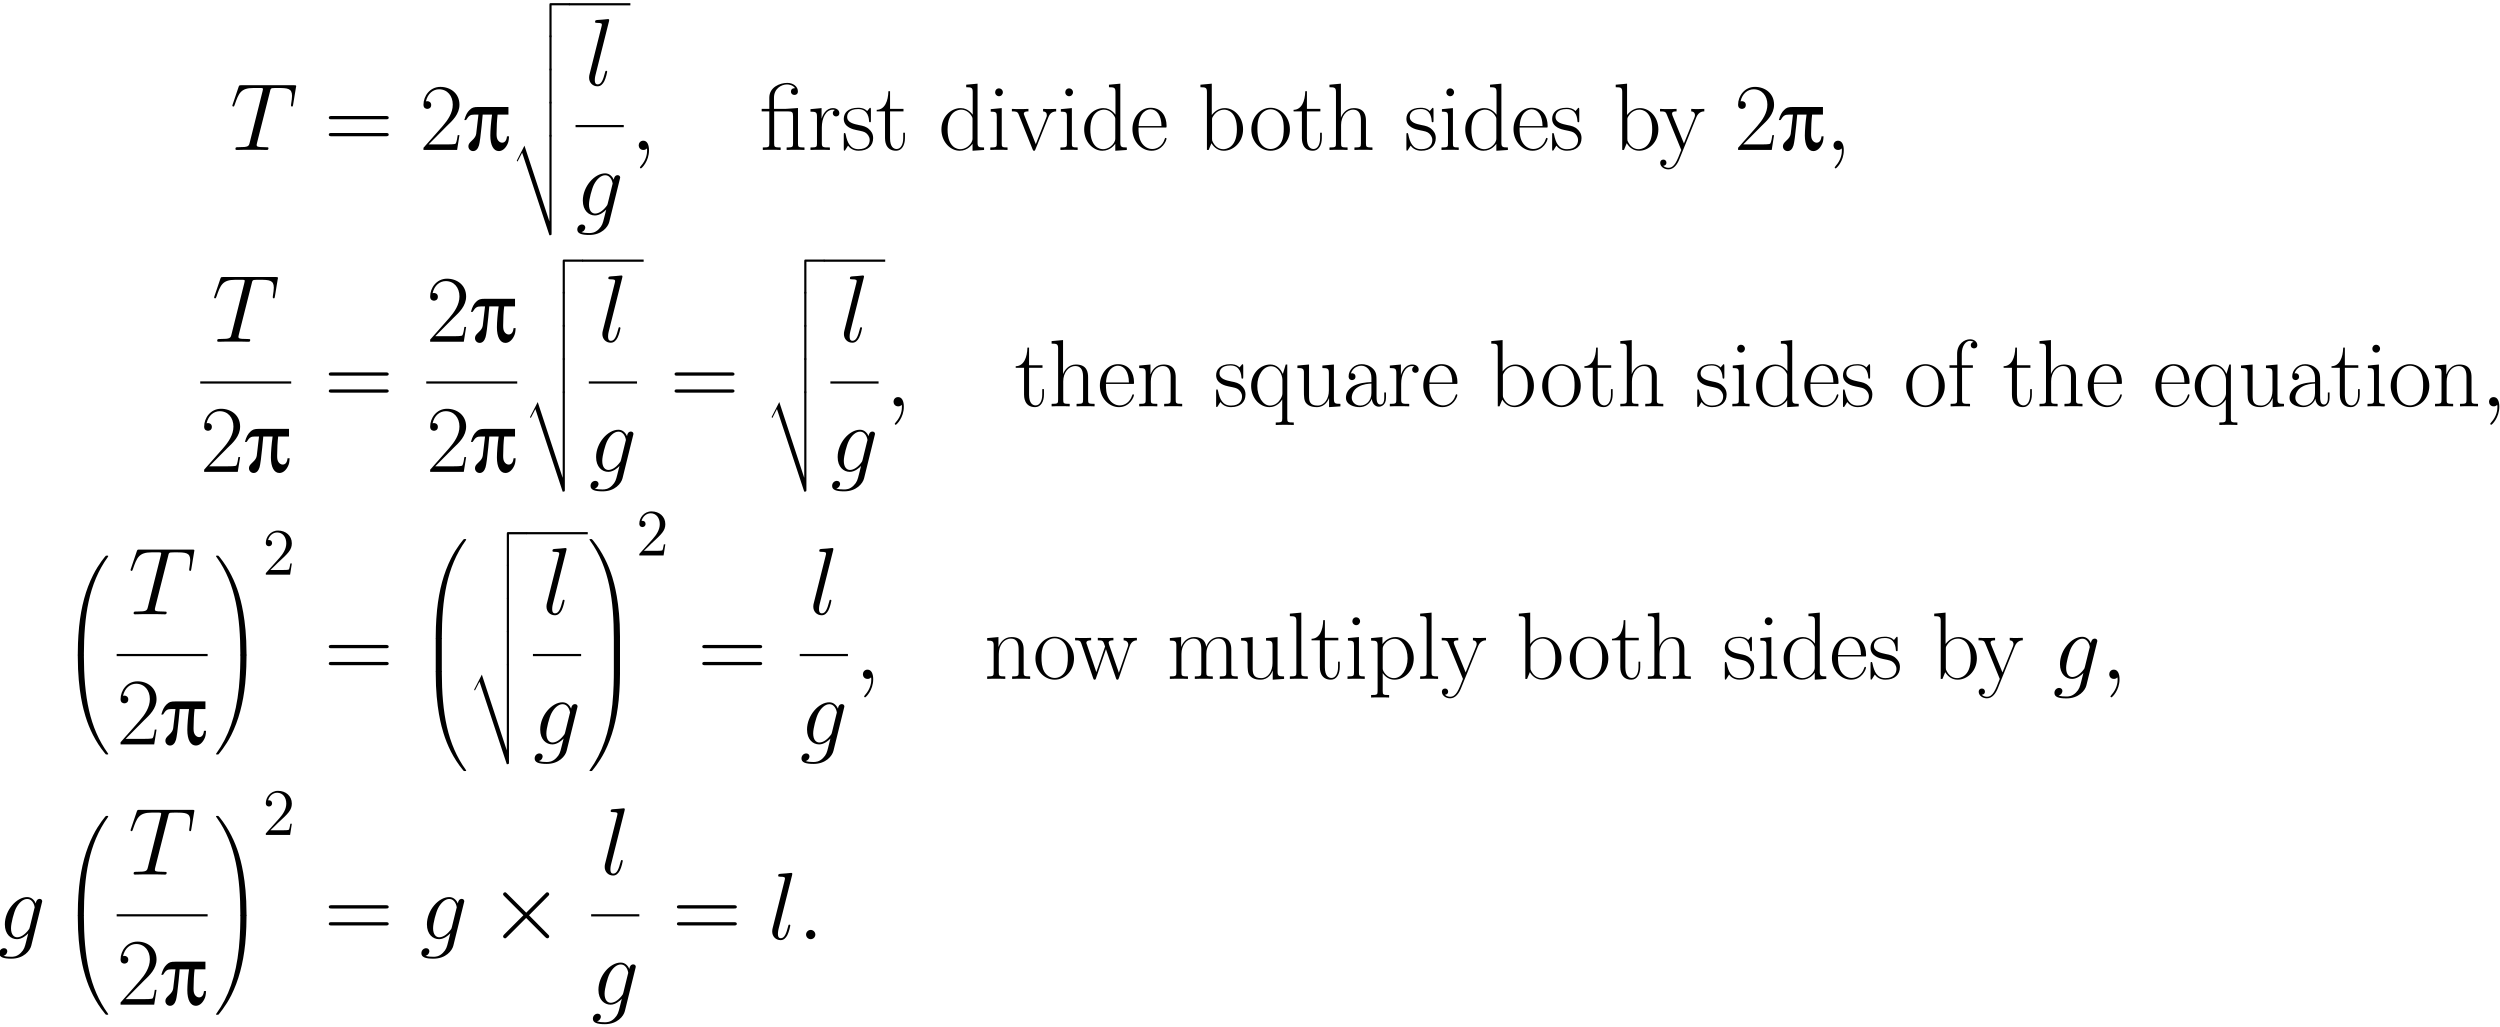 <?xml version="1.0" encoding="UTF-8"?>
<svg xmlns="http://www.w3.org/2000/svg" xmlns:xlink="http://www.w3.org/1999/xlink" width="450.738" height="185.104" viewBox="0 0 450.738 185.104">
<defs>
<g>
<g id="glyph-0-0">
<path d="M 11.375 -8.203 L 11.875 -11.25 C 11.922 -11.406 11.922 -11.438 11.922 -11.484 C 11.922 -11.672 11.812 -11.672 11.469 -11.672 L 2.047 -11.672 C 1.656 -11.672 1.641 -11.656 1.531 -11.344 L 0.484 -8.25 C 0.469 -8.219 0.406 -8 0.406 -8 C 0.406 -7.922 0.484 -7.828 0.578 -7.828 C 0.719 -7.828 0.75 -7.906 0.828 -8.125 C 1.547 -10.203 1.906 -11.172 4.203 -11.172 L 5.359 -11.172 C 5.766 -11.172 5.938 -11.172 5.938 -10.984 C 5.938 -10.938 5.938 -10.906 5.859 -10.594 L 3.547 -1.344 C 3.375 -0.672 3.344 -0.5 1.516 -0.5 C 1.078 -0.5 0.969 -0.5 0.969 -0.172 C 0.969 0 1.156 0 1.234 0 C 1.672 0 2.125 -0.031 2.547 -0.031 L 5.234 -0.031 C 5.672 -0.031 6.125 0 6.562 0 C 6.75 0 6.922 0 6.922 -0.328 C 6.922 -0.5 6.797 -0.5 6.359 -0.5 C 4.797 -0.5 4.797 -0.656 4.797 -0.906 C 4.797 -0.906 4.797 -1.047 4.875 -1.328 L 7.188 -10.5 C 7.281 -10.922 7.312 -11.078 7.578 -11.141 C 7.719 -11.172 8.281 -11.172 8.641 -11.172 C 10.359 -11.172 11.172 -11.109 11.172 -9.766 C 11.172 -9.5 11.109 -8.844 11 -8.219 L 10.984 -8 C 10.984 -7.938 11.047 -7.828 11.156 -7.828 C 11.328 -7.828 11.328 -7.922 11.375 -8.203 Z M 11.375 -8.203 "/>
</g>
<g id="glyph-0-1">
<path d="M 4.062 -2.469 C 4.062 -2.547 4 -2.625 3.891 -2.625 C 3.734 -2.625 3.719 -2.531 3.656 -2.266 C 3.344 -1.078 3.031 -0.172 2.344 -0.172 C 1.828 -0.172 1.828 -0.719 1.828 -0.969 C 1.828 -1.031 1.828 -1.391 1.953 -1.875 L 4.375 -11.516 C 4.391 -11.594 4.422 -11.688 4.422 -11.781 C 4.422 -11.953 4.219 -11.953 4.219 -11.953 L 3.266 -11.859 C 2.984 -11.844 2.719 -11.812 2.406 -11.797 C 2 -11.766 1.875 -11.75 1.875 -11.438 C 1.875 -11.266 2.047 -11.266 2.219 -11.266 C 3.094 -11.266 3.094 -11.109 3.094 -10.938 C 3.094 -10.859 3.094 -10.828 3.016 -10.516 L 0.875 -1.984 C 0.828 -1.797 0.797 -1.656 0.797 -1.375 C 0.797 -0.516 1.422 0.172 2.312 0.172 C 2.875 0.172 3.25 -0.203 3.531 -0.734 C 3.828 -1.312 4.062 -2.391 4.062 -2.469 Z M 4.062 -2.469 "/>
</g>
<g id="glyph-0-2">
<path d="M 5.812 -2.188 C 5.75 -1.906 5.719 -1.844 5.5 -1.578 C 4.781 -0.672 4.062 -0.344 3.531 -0.344 C 2.969 -0.344 2.422 -0.797 2.422 -1.984 C 2.422 -2.891 2.938 -4.828 3.328 -5.594 C 3.828 -6.562 4.594 -7.25 5.328 -7.25 C 6.453 -7.25 6.688 -5.844 6.688 -5.734 L 6.625 -5.5 Z M 6.078 1.156 L 7.984 -6.562 C 8.047 -6.766 8.047 -6.828 8.047 -6.828 C 8.047 -7.078 7.859 -7.266 7.594 -7.266 C 7.188 -7.266 6.938 -6.922 6.891 -6.453 C 6.656 -6.953 6.188 -7.594 5.328 -7.594 C 3.438 -7.594 1.312 -5.234 1.312 -2.672 C 1.312 -0.875 2.391 0 3.5 0 C 4.406 0 5.219 -0.719 5.531 -1.062 C 5.234 0.094 5.234 0.125 5.141 0.484 C 4.906 1.422 4.797 1.859 4.188 2.469 C 3.484 3.172 2.828 3.172 2.438 3.172 C 1.922 3.172 1.5 3.141 1.062 3 C 1.625 2.844 1.75 2.359 1.75 2.172 C 1.75 1.891 1.547 1.625 1.172 1.625 C 0.75 1.625 0.312 1.969 0.312 2.531 C 0.312 3.234 1.016 3.516 2.484 3.516 C 4.703 3.516 5.859 2.078 6.078 1.156 Z M 6.078 1.156 "/>
</g>
<g id="glyph-0-3">
<path d="M 3.359 0.062 C 3.359 -0.938 3.031 -1.672 2.328 -1.672 C 1.781 -1.672 1.5 -1.219 1.5 -0.844 C 1.5 -0.469 1.75 0 2.344 0 C 2.562 0 2.75 -0.062 2.906 -0.219 C 2.938 -0.266 2.984 -0.266 2.984 -0.266 C 2.984 -0.266 3.016 -0.016 3.016 0.062 C 3.016 0.641 2.906 1.75 1.906 2.875 C 1.719 3.078 1.719 3.156 1.719 3.156 C 1.719 3.234 1.812 3.328 1.891 3.328 C 2.031 3.328 3.359 2.047 3.359 0.062 Z M 3.359 0.062 "/>
</g>
<g id="glyph-0-4">
<path d="M 3.172 -0.828 C 3.172 -1.328 2.75 -1.672 2.344 -1.672 C 1.844 -1.672 1.5 -1.25 1.5 -0.844 C 1.5 -0.344 1.906 0 2.328 0 C 2.828 0 3.172 -0.406 3.172 -0.828 Z M 3.172 -0.828 "/>
</g>
<g id="glyph-1-0">
<path d="M 11.594 -5.812 C 11.594 -6.125 11.297 -6.125 11 -6.125 L 1.375 -6.125 C 1.078 -6.125 0.797 -6.125 0.797 -5.812 C 0.797 -5.531 1.047 -5.531 1.312 -5.531 L 11.078 -5.531 C 11.328 -5.531 11.594 -5.531 11.594 -5.812 Z M 11.594 -2.766 C 11.594 -3.062 11.328 -3.062 11.078 -3.062 L 1.312 -3.062 C 1.047 -3.062 0.797 -3.062 0.797 -2.766 C 0.797 -2.469 1.078 -2.469 1.375 -2.469 L 11 -2.469 C 11.297 -2.469 11.594 -2.469 11.594 -2.766 Z M 11.594 -2.766 "/>
</g>
<g id="glyph-1-1">
<path d="M 7.188 -2.672 L 6.875 -2.672 C 6.703 -1.453 6.562 -1.234 6.484 -1.141 C 6.406 -1 5.172 -1 4.922 -1 L 1.625 -1 L 4.906 -4.312 C 5.953 -5.297 7.188 -6.469 7.188 -8.172 C 7.188 -10.203 5.562 -11.375 3.75 -11.375 C 1.859 -11.375 0.703 -9.719 0.703 -8.156 C 0.703 -7.484 1.203 -7.406 1.406 -7.406 C 1.578 -7.406 2.094 -7.5 2.094 -8.109 C 2.094 -8.641 1.656 -8.797 1.406 -8.797 C 1.312 -8.797 1.203 -8.781 1.141 -8.75 C 1.469 -10.203 2.469 -10.938 3.516 -10.938 C 5.016 -10.938 5.984 -9.75 5.984 -8.172 C 5.984 -6.688 5.109 -5.391 4.125 -4.266 L 0.703 -0.391 L 0.703 0 L 6.766 0 Z M 7.188 -2.672 "/>
</g>
<g id="glyph-2-0">
<path d="M 0.469 -5.391 C 0.969 -6.203 1.234 -6.375 1.984 -6.375 L 2.703 -6.375 L 2.297 -2.922 C 2.234 -2.5 2.031 -2.156 1.5 -1.672 C 1.016 -1.234 0.891 -0.984 0.891 -0.656 C 0.891 -0.188 1.25 0.203 1.734 0.203 C 2.219 0.203 2.594 -0.156 2.797 -0.828 C 2.922 -1.219 3.141 -2.812 3.281 -4.375 L 3.469 -6.375 L 5.156 -6.375 C 4.969 -5.141 4.844 -3.469 4.844 -2.594 C 4.844 -0.859 5.422 0.203 6.375 0.203 C 6.969 0.203 7.516 -0.219 7.891 -0.953 C 8.109 -1.375 8.172 -1.672 8.219 -2.453 L 7.844 -2.453 C 7.766 -1.703 7.469 -1.312 6.953 -1.312 C 6.656 -1.312 6.328 -1.531 6.156 -1.859 C 6.016 -2.141 5.969 -2.391 5.969 -2.906 C 5.969 -4.078 6.047 -5.516 6.156 -6.375 L 8.109 -6.375 L 8.109 -7.75 L 2.688 -7.75 C 1.844 -7.75 1.547 -7.641 1.094 -7.203 C 0.672 -6.781 0.422 -6.328 0.156 -5.391 Z M 0.469 -5.391 "/>
</g>
<g id="glyph-3-0">
<path d="M 10.719 -0.203 C 10.719 -0.406 10.547 -0.406 10.375 -0.406 L 7.359 -0.406 C 7.031 -0.406 7 -0.375 7 -0.047 L 7 5.438 C 7 5.609 7 5.781 7.203 5.781 C 7.391 5.781 7.391 5.609 7.391 5.438 L 7.391 0 L 10.375 0 C 10.547 0 10.719 0 10.719 -0.203 Z M 10.719 -0.203 "/>
</g>
<g id="glyph-3-1">
<path d="M 7.391 5.828 L 7.391 0.156 C 7.391 -0.016 7.391 -0.203 7.203 -0.203 C 7 -0.203 7 -0.016 7 0.156 L 7 5.828 C 7 6 7 6.188 7.203 6.188 C 7.391 6.188 7.391 6 7.391 5.828 Z M 7.391 5.828 "/>
</g>
<g id="glyph-3-2">
<path d="M 7.391 17.578 L 7.391 0.156 C 7.391 -0.016 7.391 -0.203 7.203 -0.203 C 7 -0.203 7 -0.016 7 0.156 L 7 15.406 L 6.984 15.406 L 2.5 1.781 L 1.109 4.5 L 1.25 4.656 L 2.078 3.047 L 7 17.938 C 7.375 17.938 7.391 17.891 7.391 17.578 Z M 7.391 17.578 "/>
</g>
<g id="glyph-3-3">
<path d="M 8.391 -0.297 C 8.391 -0.391 8.328 -0.391 8.172 -0.391 C 8 -0.391 7.984 -0.391 7.969 -0.375 C 7.922 -0.344 6.656 1.109 5.656 3.125 C 4.344 5.75 3.516 8.766 3.141 12.406 C 3.109 12.703 2.906 14.781 2.906 17.141 L 2.906 17.531 C 2.906 17.641 2.969 17.641 3.188 17.641 L 3.734 17.641 C 3.953 17.641 4 17.641 4 17.5 C 4.031 10.516 4.828 4.719 8.328 -0.156 C 8.391 -0.25 8.391 -0.297 8.391 -0.297 Z M 8.391 -0.297 "/>
</g>
<g id="glyph-3-4">
<path d="M 8.391 17.438 C 8.391 17.438 8.391 17.391 8.328 17.312 C 5.016 12.703 4.016 7.156 4 -0.359 C 4 -0.5 3.953 -0.5 3.734 -0.5 L 3.188 -0.5 C 2.969 -0.5 2.906 -0.5 2.906 -0.391 L 2.906 0 C 2.906 6.094 3.984 9.656 4.297 10.672 C 4.969 12.875 6.078 15.219 7.75 17.266 C 7.891 17.453 7.938 17.5 7.969 17.516 C 8 17.531 8 17.531 8.172 17.531 C 8.328 17.531 8.391 17.531 8.391 17.438 Z M 8.391 17.438 "/>
</g>
<g id="glyph-3-5">
<path d="M 5.812 17.531 L 5.812 17.141 C 5.812 11.062 4.719 7.484 4.422 6.484 C 3.734 4.266 2.625 1.938 0.969 -0.125 C 0.812 -0.297 0.781 -0.344 0.734 -0.375 C 0.719 -0.375 0.703 -0.391 0.547 -0.391 C 0.406 -0.391 0.312 -0.391 0.312 -0.297 C 0.312 -0.297 0.312 -0.25 0.453 -0.062 C 3.922 4.781 4.688 10.75 4.703 17.5 C 4.703 17.641 4.766 17.641 4.984 17.641 L 5.531 17.641 C 5.734 17.641 5.797 17.641 5.812 17.531 Z M 5.812 17.531 "/>
</g>
<g id="glyph-3-6">
<path d="M 5.812 0 L 5.812 -0.391 C 5.797 -0.5 5.734 -0.5 5.531 -0.5 L 4.984 -0.5 C 4.766 -0.5 4.703 -0.5 4.703 -0.359 C 4.703 0.672 4.688 3.047 4.438 5.516 C 3.891 10.672 2.578 14.25 0.391 17.312 C 0.312 17.391 0.312 17.438 0.312 17.438 C 0.312 17.531 0.406 17.531 0.547 17.531 C 0.703 17.531 0.734 17.531 0.75 17.516 C 0.781 17.484 2.047 16.031 3.062 14.031 C 4.375 11.391 5.203 8.375 5.578 4.75 C 5.609 4.438 5.812 2.359 5.812 0 Z M 5.812 0 "/>
</g>
<g id="glyph-3-7">
<path d="M 4 5.812 L 4 0.172 C 4 -0.094 4 -0.094 3.734 -0.094 L 3.188 -0.094 C 2.906 -0.094 2.906 -0.094 2.906 0.172 L 2.906 5.812 C 2.906 6.078 2.906 6.078 3.188 6.078 L 3.734 6.078 C 4 6.078 4 6.078 4 5.812 Z M 4 5.812 "/>
</g>
<g id="glyph-3-8">
<path d="M 5.812 5.812 L 5.812 0.172 C 5.812 -0.094 5.797 -0.094 5.531 -0.094 L 4.984 -0.094 C 4.719 -0.094 4.703 -0.094 4.703 0.172 L 4.703 5.812 C 4.703 6.078 4.719 6.078 4.984 6.078 L 5.531 6.078 C 5.797 6.078 5.812 6.078 5.812 5.812 Z M 5.812 5.812 "/>
</g>
<g id="glyph-4-0">
<path d="M 8.047 0 L 8.047 -0.453 C 6.938 -0.453 6.875 -0.516 6.875 -1.188 L 6.875 -7.562 L 4.859 -7.422 C 4.75 -7.406 4.719 -7.406 4.516 -7.406 L 2.547 -7.406 L 2.547 -9.422 C 2.547 -11.047 3.859 -11.812 4.891 -11.812 C 5.219 -11.812 5.953 -11.719 6.344 -11.141 C 6.172 -11.141 5.609 -11.141 5.609 -10.531 C 5.609 -10.125 5.891 -9.922 6.234 -9.922 C 6.547 -9.922 6.859 -10.094 6.859 -10.562 C 6.859 -11.422 6.031 -12.094 4.953 -12.094 C 3.594 -12.094 1.703 -11.312 1.703 -9.422 L 1.703 -7.406 L 0.328 -7.406 L 0.328 -6.953 L 1.703 -6.953 L 1.703 -1.188 C 1.703 -0.531 1.641 -0.453 0.531 -0.453 L 0.531 0 C 0.953 -0.031 1.703 -0.031 2.141 -0.031 C 2.578 -0.031 3.344 -0.031 3.75 0 L 3.75 -0.453 C 2.656 -0.453 2.578 -0.516 2.578 -1.188 L 2.578 -6.953 L 5.109 -6.953 C 5.859 -6.953 5.984 -6.797 5.984 -6.047 L 5.984 -1.188 C 5.984 -0.531 5.922 -0.453 4.828 -0.453 L 4.828 0 C 5.234 -0.031 5.984 -0.031 6.422 -0.031 C 6.875 -0.031 7.625 -0.031 8.047 0 Z M 8.047 0 "/>
</g>
<g id="glyph-4-1">
<path d="M 5.734 -6.641 C 5.734 -7.203 5.188 -7.547 4.594 -7.547 C 3.281 -7.547 2.719 -6.266 2.547 -5.672 L 2.531 -5.672 L 2.531 -7.547 L 0.531 -7.359 L 0.531 -6.906 C 1.547 -6.906 1.703 -6.797 1.703 -5.969 L 1.703 -1.188 C 1.703 -0.531 1.641 -0.453 0.531 -0.453 L 0.531 0 C 0.953 -0.031 1.734 -0.031 2.188 -0.031 C 2.688 -0.031 3.562 -0.031 4.031 0 L 4.031 -0.453 C 2.797 -0.453 2.578 -0.453 2.578 -1.219 L 2.578 -4.062 C 2.578 -5.719 3.281 -7.266 4.578 -7.266 C 4.703 -7.266 4.828 -7.25 4.938 -7.203 C 4.938 -7.203 4.562 -7.078 4.562 -6.625 C 4.562 -6.219 4.891 -6.047 5.141 -6.047 C 5.359 -6.047 5.734 -6.172 5.734 -6.641 Z M 5.734 -6.641 "/>
</g>
<g id="glyph-4-2">
<path d="M 5.734 -2.141 C 5.734 -3.016 5.266 -3.484 5.047 -3.688 C 4.531 -4.219 3.922 -4.344 3.203 -4.484 C 2.25 -4.688 1.047 -4.922 1.047 -5.969 C 1.047 -6.422 1.297 -7.375 3.031 -7.375 C 4.875 -7.375 4.969 -5.641 5.016 -5.094 C 5.031 -5.016 5.109 -5 5.172 -5 C 5.328 -5 5.328 -5.047 5.328 -5.344 L 5.328 -7.266 C 5.328 -7.578 5.297 -7.594 5.203 -7.594 C 5.125 -7.594 5.109 -7.578 4.906 -7.312 C 4.859 -7.25 4.703 -7.078 4.656 -7.016 C 4.094 -7.594 3.328 -7.609 3.031 -7.609 C 1.125 -7.609 0.438 -6.609 0.438 -5.609 C 0.438 -4.062 2.188 -3.703 2.688 -3.594 C 3.766 -3.375 4.156 -3.312 4.516 -3 C 4.734 -2.797 5.109 -2.406 5.109 -1.797 C 5.109 -1.062 4.703 -0.141 3.109 -0.141 C 1.625 -0.141 1.078 -1.281 0.781 -2.797 C 0.719 -3.031 0.719 -3.047 0.578 -3.047 C 0.453 -3.047 0.438 -3.031 0.438 -2.688 L 0.438 -0.203 C 0.438 0.109 0.453 0.125 0.547 0.125 C 0.641 0.125 0.656 0.109 0.734 -0.031 L 1.203 -0.781 C 1.547 -0.312 2.156 0.141 3.109 0.141 C 4.828 0.141 5.734 -0.797 5.734 -2.141 Z M 5.734 -2.141 "/>
</g>
<g id="glyph-4-3">
<path d="M 5.281 -2.141 L 5.281 -3.109 L 4.969 -3.109 L 4.969 -2.156 C 4.969 -0.969 4.516 -0.172 3.781 -0.172 C 3.281 -0.172 2.594 -0.516 2.594 -2.078 L 2.594 -6.953 L 5.016 -6.953 L 5.016 -7.406 L 2.594 -7.406 L 2.594 -10.594 L 2.297 -10.594 C 2.25 -8.812 1.656 -7.266 0.188 -7.234 L 0.188 -6.953 L 1.688 -6.953 L 1.688 -2.125 C 1.688 -1.797 1.688 0.141 3.688 0.141 C 4.703 0.141 5.281 -0.859 5.281 -2.141 Z M 5.281 -2.141 "/>
</g>
<g id="glyph-4-4">
<path d="M 8.25 0 L 8.25 -0.453 C 7.234 -0.453 7.078 -0.547 7.078 -1.375 L 7.078 -11.953 L 5.031 -11.766 L 5.031 -11.312 C 6.047 -11.312 6.203 -11.203 6.203 -10.391 L 6.203 -6.359 C 6.125 -6.438 5.422 -7.547 4.031 -7.547 C 2.266 -7.547 0.562 -5.969 0.562 -3.703 C 0.562 -1.453 2.172 0.141 3.859 0.141 C 5.328 0.141 6.078 -1 6.172 -1.125 L 6.172 0.141 Z M 6.172 -2.062 C 6.172 -1.547 5.859 -1.078 5.453 -0.734 C 4.875 -0.219 4.281 -0.141 3.953 -0.141 C 3.469 -0.141 1.672 -0.391 1.672 -3.688 C 1.672 -7.062 3.672 -7.266 4.109 -7.266 C 4.906 -7.266 5.547 -6.812 5.938 -6.203 C 6.172 -5.844 6.172 -5.781 6.172 -5.469 Z M 6.172 -2.062 "/>
</g>
<g id="glyph-4-5">
<path d="M 3.688 0 L 3.688 -0.453 C 2.672 -0.453 2.641 -0.547 2.641 -1.172 L 2.641 -7.547 L 0.656 -7.359 L 0.656 -6.906 C 1.625 -6.906 1.75 -6.797 1.75 -5.969 L 1.75 -1.188 C 1.75 -0.531 1.688 -0.453 0.578 -0.453 L 0.578 0 C 1 -0.031 1.734 -0.031 2.172 -0.031 C 2.578 -0.031 3.281 -0.031 3.688 0 Z M 2.844 -10.406 C 2.844 -10.812 2.516 -11.109 2.156 -11.109 C 1.734 -11.109 1.453 -10.781 1.453 -10.406 C 1.453 -9.984 1.781 -9.688 2.141 -9.688 C 2.547 -9.688 2.844 -10.016 2.844 -10.406 Z M 2.844 -10.406 "/>
</g>
<g id="glyph-4-6">
<path d="M 8.156 -6.953 L 8.156 -7.406 L 7.078 -7.375 C 6.719 -7.375 6.141 -7.375 5.797 -7.406 L 5.797 -6.953 C 6.234 -6.922 6.469 -6.719 6.469 -6.266 C 6.469 -6.109 6.469 -6.078 6.375 -5.844 L 4.484 -1.047 L 2.422 -6.219 C 2.328 -6.438 2.328 -6.469 2.328 -6.547 C 2.328 -6.953 2.891 -6.953 3.156 -6.953 L 3.156 -7.406 C 2.734 -7.375 1.984 -7.375 1.547 -7.375 C 1.078 -7.375 0.547 -7.375 0.172 -7.406 L 0.172 -6.953 C 0.828 -6.953 1.188 -6.953 1.391 -6.422 L 3.891 -0.156 C 4 0.109 4.016 0.141 4.172 0.141 C 4.328 0.141 4.344 0.109 4.438 -0.156 L 6.734 -5.859 C 6.891 -6.234 7.156 -6.922 8.156 -6.953 Z M 8.156 -6.953 "/>
</g>
<g id="glyph-4-7">
<path d="M 6.625 -4.328 C 6.625 -6.078 5.703 -7.609 3.734 -7.609 C 1.906 -7.609 0.469 -5.875 0.469 -3.75 C 0.469 -1.516 2.094 0.141 3.922 0.141 C 5.859 0.141 6.609 -1.688 6.609 -2.047 C 6.609 -2.172 6.469 -2.172 6.469 -2.172 C 6.359 -2.172 6.344 -2.141 6.266 -1.922 C 5.891 -0.75 4.938 -0.172 4.047 -0.172 C 3.312 -0.172 2.562 -0.578 2.094 -1.344 C 1.562 -2.219 1.562 -3.234 1.562 -4.047 L 6.562 -4.047 C 6.625 -4.109 6.625 -4.156 6.625 -4.328 Z M 5.703 -4.312 L 1.578 -4.312 C 1.703 -6.781 3.031 -7.328 3.719 -7.328 C 4.891 -7.328 5.688 -6.234 5.703 -4.312 Z M 5.703 -4.312 "/>
</g>
<g id="glyph-4-8">
<path d="M 8.219 -3.719 C 8.219 -5.922 6.656 -7.547 4.922 -7.547 C 3.859 -7.547 3.094 -6.969 2.578 -6.297 L 2.578 -11.953 L 0.531 -11.766 L 0.531 -11.312 C 1.547 -11.312 1.703 -11.203 1.703 -10.391 L 1.703 0 L 2.016 0 L 2.516 -1.219 C 3.016 -0.406 3.75 0.141 4.75 0.141 C 6.469 0.141 8.219 -1.375 8.219 -3.719 Z M 7.109 -3.734 C 7.109 -0.328 5.078 -0.141 4.672 -0.141 C 4.125 -0.141 3.359 -0.344 2.812 -1.344 C 2.625 -1.672 2.625 -1.703 2.625 -2.016 L 2.625 -5.422 C 2.625 -5.734 2.625 -5.781 2.859 -6.141 C 3.531 -7.188 4.5 -7.266 4.828 -7.266 C 5.344 -7.266 7.109 -6.984 7.109 -3.734 Z M 7.109 -3.734 "/>
</g>
<g id="glyph-4-9">
<path d="M 7.422 -3.688 C 7.422 -5.891 5.812 -7.609 3.938 -7.609 C 2.062 -7.609 0.469 -5.891 0.469 -3.688 C 0.469 -1.516 2.062 0.141 3.938 0.141 C 5.812 0.141 7.422 -1.516 7.422 -3.688 Z M 6.312 -3.828 C 6.312 -3.156 6.281 -2.125 5.812 -1.297 C 5.344 -0.5 4.594 -0.172 3.938 -0.172 C 3.141 -0.172 2.438 -0.656 2.047 -1.328 C 1.625 -2.094 1.562 -3.062 1.562 -3.828 C 1.562 -4.547 1.594 -5.438 2.047 -6.219 C 2.391 -6.781 3.062 -7.328 3.938 -7.328 C 4.719 -7.328 5.375 -6.906 5.781 -6.297 C 6.312 -5.5 6.312 -4.359 6.312 -3.828 Z M 6.312 -3.828 "/>
</g>
<g id="glyph-4-10">
<path d="M 8.312 0 L 8.312 -0.453 C 7.219 -0.453 7.141 -0.516 7.141 -1.188 L 7.141 -5.234 C 7.141 -6.109 6.969 -7.547 4.938 -7.547 C 3.531 -7.547 2.844 -6.406 2.641 -5.844 L 2.625 -5.844 L 2.625 -11.953 L 0.562 -11.766 L 0.562 -11.312 C 1.578 -11.312 1.734 -11.203 1.734 -10.391 L 1.734 -1.188 C 1.734 -0.531 1.672 -0.453 0.562 -0.453 L 0.562 0 C 0.984 -0.031 1.734 -0.031 2.188 -0.031 C 2.641 -0.031 3.406 -0.031 3.828 0 L 3.828 -0.453 C 2.719 -0.453 2.656 -0.516 2.656 -1.188 L 2.656 -4.5 C 2.656 -6.078 3.609 -7.266 4.828 -7.266 C 6.094 -7.266 6.234 -6.125 6.234 -5.297 L 6.234 -1.188 C 6.234 -0.531 6.172 -0.453 5.062 -0.453 L 5.062 0 C 5.469 -0.031 6.234 -0.031 6.688 -0.031 C 7.125 -0.031 7.906 -0.031 8.312 0 Z M 8.312 0 "/>
</g>
<g id="glyph-4-11">
<path d="M 8.156 -6.953 L 8.156 -7.406 L 7.078 -7.375 C 6.719 -7.375 6.141 -7.375 5.797 -7.406 L 5.797 -6.953 C 6.453 -6.906 6.469 -6.422 6.469 -6.281 C 6.469 -6.109 6.438 -6.031 6.359 -5.812 L 4.484 -1.172 L 2.422 -6.203 C 2.344 -6.406 2.344 -6.547 2.344 -6.547 C 2.344 -6.922 2.734 -6.953 3.156 -6.953 L 3.156 -7.406 C 2.734 -7.375 2 -7.375 1.562 -7.375 C 1.109 -7.375 0.547 -7.375 0.172 -7.406 L 0.172 -6.953 C 1.109 -6.953 1.203 -6.875 1.422 -6.312 L 4 0 C 3.219 2.031 2.766 3.219 1.688 3.219 C 1.5 3.219 1.062 3.172 0.75 2.859 C 1.156 2.828 1.328 2.578 1.328 2.297 C 1.328 2 1.125 1.734 0.781 1.734 C 0.391 1.734 0.203 2 0.203 2.312 C 0.203 3 0.906 3.5 1.688 3.5 C 2.688 3.5 3.312 2.531 3.656 1.672 L 6.719 -5.891 C 7.141 -6.938 7.922 -6.953 8.156 -6.953 Z M 8.156 -6.953 "/>
</g>
<g id="glyph-4-12">
<path d="M 8.312 0 L 8.312 -0.453 C 7.219 -0.453 7.141 -0.516 7.141 -1.188 L 7.141 -5.234 C 7.141 -6.109 6.969 -7.547 4.938 -7.547 C 3.578 -7.547 2.875 -6.484 2.625 -5.797 L 2.594 -5.797 L 2.594 -7.547 L 0.562 -7.359 L 0.562 -6.906 C 1.578 -6.906 1.734 -6.797 1.734 -5.969 L 1.734 -1.188 C 1.734 -0.531 1.672 -0.453 0.562 -0.453 L 0.562 0 C 0.984 -0.031 1.734 -0.031 2.188 -0.031 C 2.641 -0.031 3.406 -0.031 3.828 0 L 3.828 -0.453 C 2.719 -0.453 2.656 -0.516 2.656 -1.188 L 2.656 -4.5 C 2.656 -6.078 3.609 -7.266 4.828 -7.266 C 6.094 -7.266 6.234 -6.125 6.234 -5.297 L 6.234 -1.188 C 6.234 -0.531 6.172 -0.453 5.062 -0.453 L 5.062 0 C 5.469 -0.031 6.234 -0.031 6.688 -0.031 C 7.125 -0.031 7.906 -0.031 8.312 0 Z M 8.312 0 "/>
</g>
<g id="glyph-4-13">
<path d="M 8.25 3.359 L 8.25 2.906 C 7.141 2.906 7.078 2.844 7.078 2.172 L 7.078 -7.547 L 6.797 -7.547 L 6.281 -5.844 C 5.891 -6.75 5.172 -7.547 4.016 -7.547 C 2.25 -7.547 0.562 -5.969 0.562 -3.703 C 0.562 -1.453 2.156 0.141 3.875 0.141 C 5.203 0.141 5.938 -0.875 6.172 -1.25 L 6.172 2.172 C 6.172 2.828 6.094 2.906 5 2.906 L 5 3.359 C 5.406 3.328 6.172 3.328 6.609 3.328 C 7.062 3.328 7.828 3.328 8.25 3.359 Z M 6.203 -2.359 C 6.203 -1.625 5.578 -0.938 5.531 -0.875 C 5 -0.281 4.375 -0.141 3.953 -0.141 C 2.672 -0.141 1.672 -1.781 1.672 -3.688 C 1.672 -5.703 2.812 -7.234 4.125 -7.234 C 5.516 -7.234 6.203 -5.672 6.203 -4.766 Z M 6.203 -2.359 "/>
</g>
<g id="glyph-4-14">
<path d="M 8.312 0 L 8.312 -0.453 C 7.297 -0.453 7.141 -0.547 7.141 -1.375 L 7.141 -7.547 L 5.062 -7.359 L 5.062 -6.906 C 6.078 -6.906 6.234 -6.797 6.234 -5.969 L 6.234 -2.844 C 6.234 -1.391 5.453 -0.141 4.188 -0.141 C 2.766 -0.141 2.656 -0.984 2.656 -1.875 L 2.656 -7.547 L 0.562 -7.359 L 0.562 -6.906 C 1.25 -6.906 1.719 -6.906 1.734 -6.219 L 1.734 -2.906 C 1.734 -1.75 1.734 -1.016 2.188 -0.531 C 2.406 -0.312 2.844 0.141 4.078 0.141 C 5.547 0.141 6.109 -1.109 6.25 -1.469 L 6.266 -1.469 L 6.266 0.141 Z M 8.312 0 "/>
</g>
<g id="glyph-4-15">
<path d="M 7.734 -1.531 L 7.734 -2.5 L 7.422 -2.5 L 7.422 -1.516 C 7.422 -0.469 6.953 -0.328 6.734 -0.328 C 6.031 -0.328 6.031 -1.219 6.031 -1.984 L 6.031 -4.453 C 6.031 -5.594 6.031 -6.203 5.297 -6.875 C 4.672 -7.438 3.922 -7.609 3.344 -7.609 C 1.984 -7.609 1 -6.547 1 -5.406 C 1 -4.766 1.516 -4.734 1.625 -4.734 C 1.844 -4.734 2.234 -4.875 2.234 -5.359 C 2.234 -5.781 1.906 -5.969 1.625 -5.969 C 1.547 -5.969 1.469 -5.953 1.406 -5.938 C 1.781 -7.031 2.703 -7.328 3.312 -7.328 C 4.172 -7.328 5.109 -6.578 5.109 -5.125 L 5.109 -4.375 C 4.094 -4.344 2.875 -4.203 1.906 -3.688 C 0.828 -3.078 0.516 -2.219 0.516 -1.562 C 0.516 -0.234 2.062 0.141 2.984 0.141 C 3.922 0.141 4.797 -0.391 5.188 -1.375 C 5.219 -0.625 5.703 0.062 6.453 0.062 C 6.812 0.062 7.734 -0.172 7.734 -1.531 Z M 5.109 -2.391 C 5.109 -0.891 4.047 -0.141 3.094 -0.141 C 2.234 -0.141 1.562 -0.781 1.562 -1.562 C 1.562 -2.078 1.797 -3 2.797 -3.547 C 3.609 -4.016 4.562 -4.078 5.109 -4.109 Z M 5.109 -2.391 "/>
</g>
<g id="glyph-4-16">
<path d="M 5.391 -11.031 C 5.391 -11.688 4.766 -12.094 4.078 -12.094 C 3.094 -12.094 1.75 -11.281 1.75 -9.453 L 1.75 -7.406 L 0.375 -7.406 L 0.375 -6.953 L 1.75 -6.953 L 1.75 -1.188 C 1.75 -0.531 1.688 -0.453 0.578 -0.453 L 0.578 0 C 1 -0.031 1.797 -0.031 2.234 -0.031 C 2.734 -0.031 3.609 -0.031 4.078 0 L 4.078 -0.453 C 2.844 -0.453 2.641 -0.453 2.641 -1.219 L 2.641 -6.953 L 4.594 -6.953 L 4.594 -7.406 L 2.594 -7.406 L 2.594 -9.484 C 2.594 -10.922 3.328 -11.812 4.062 -11.812 C 4.281 -11.812 4.547 -11.75 4.719 -11.625 C 4.578 -11.594 4.219 -11.469 4.219 -11.031 C 4.219 -10.594 4.562 -10.453 4.797 -10.453 C 5.047 -10.453 5.391 -10.594 5.391 -11.031 Z M 5.391 -11.031 "/>
</g>
<g id="glyph-4-17">
<path d="M 11.312 -6.953 L 11.312 -7.406 C 10.969 -7.391 10.625 -7.375 10.281 -7.375 C 9.953 -7.375 9.219 -7.375 8.922 -7.406 L 8.922 -6.953 C 9.453 -6.922 9.75 -6.609 9.75 -6.188 C 9.75 -6.062 9.719 -5.906 9.672 -5.781 L 8.062 -1.109 L 6.297 -6.188 C 6.266 -6.297 6.219 -6.438 6.219 -6.516 C 6.219 -6.953 6.797 -6.953 7.078 -6.953 L 7.078 -7.406 C 6.688 -7.375 5.953 -7.375 5.547 -7.375 C 5.109 -7.375 4.672 -7.375 4.266 -7.406 L 4.266 -6.953 C 5.219 -6.953 5.219 -6.922 5.578 -5.844 L 4 -1.219 L 2.297 -6.203 C 2.203 -6.422 2.203 -6.453 2.203 -6.516 C 2.203 -6.953 2.797 -6.953 3.062 -6.953 L 3.062 -7.406 C 2.656 -7.375 1.922 -7.375 1.5 -7.375 C 1.125 -7.375 0.531 -7.375 0.172 -7.406 L 0.172 -6.953 C 0.938 -6.953 1.125 -6.906 1.312 -6.344 L 3.422 -0.141 C 3.5 0.094 3.547 0.141 3.688 0.141 C 3.812 0.141 3.875 0.109 3.953 -0.156 L 5.734 -5.359 L 7.531 -0.156 C 7.609 0.109 7.672 0.141 7.797 0.141 C 7.938 0.141 7.984 0.094 8.062 -0.141 L 10.016 -5.891 C 10.359 -6.906 11.047 -6.938 11.312 -6.953 Z M 11.312 -6.953 "/>
</g>
<g id="glyph-4-18">
<path d="M 12.812 0 L 12.812 -0.453 C 11.703 -0.453 11.641 -0.516 11.641 -1.188 L 11.641 -5.234 C 11.641 -6.094 11.484 -7.547 9.438 -7.547 C 8.266 -7.547 7.453 -6.75 7.141 -5.812 L 7.125 -5.812 C 6.922 -7.234 5.906 -7.547 4.938 -7.547 C 3.578 -7.547 2.875 -6.484 2.625 -5.797 L 2.594 -5.797 L 2.594 -7.547 L 0.562 -7.359 L 0.562 -6.906 C 1.578 -6.906 1.734 -6.797 1.734 -5.969 L 1.734 -1.188 C 1.734 -0.531 1.672 -0.453 0.562 -0.453 L 0.562 0 C 0.984 -0.031 1.734 -0.031 2.188 -0.031 C 2.641 -0.031 3.406 -0.031 3.828 0 L 3.828 -0.453 C 2.719 -0.453 2.656 -0.516 2.656 -1.188 L 2.656 -4.5 C 2.656 -6.078 3.609 -7.266 4.828 -7.266 C 6.094 -7.266 6.234 -6.125 6.234 -5.297 L 6.234 -1.188 C 6.234 -0.531 6.172 -0.453 5.062 -0.453 L 5.062 0 C 5.469 -0.031 6.234 -0.031 6.688 -0.031 C 7.125 -0.031 7.906 -0.031 8.312 0 L 8.312 -0.453 C 7.219 -0.453 7.141 -0.516 7.141 -1.188 L 7.141 -4.5 C 7.141 -6.078 8.109 -7.266 9.312 -7.266 C 10.594 -7.266 10.734 -6.125 10.734 -5.297 L 10.734 -1.188 C 10.734 -0.531 10.656 -0.453 9.562 -0.453 L 9.562 0 C 9.969 -0.031 10.734 -0.031 11.172 -0.031 C 11.625 -0.031 12.391 -0.031 12.812 0 Z M 12.812 0 "/>
</g>
<g id="glyph-4-19">
<path d="M 3.812 0 L 3.812 -0.453 C 2.703 -0.453 2.641 -0.516 2.641 -1.188 L 2.641 -11.953 L 0.578 -11.766 L 0.578 -11.312 C 1.594 -11.312 1.75 -11.203 1.75 -10.391 L 1.75 -1.188 C 1.75 -0.531 1.688 -0.453 0.578 -0.453 L 0.578 0 C 1 -0.031 1.75 -0.031 2.188 -0.031 C 2.641 -0.031 3.391 -0.031 3.812 0 Z M 3.812 0 "/>
</g>
<g id="glyph-4-20">
<path d="M 8.219 -3.719 C 8.219 -5.891 6.719 -7.547 4.938 -7.547 C 3.906 -7.547 3.062 -6.969 2.578 -6.281 L 2.578 -7.547 L 0.531 -7.359 L 0.531 -6.906 C 1.547 -6.906 1.703 -6.797 1.703 -5.969 L 1.703 2.172 C 1.703 2.828 1.641 2.906 0.531 2.906 L 0.531 3.359 C 0.953 3.328 1.703 3.328 2.156 3.328 C 2.594 3.328 3.375 3.328 3.781 3.359 L 3.781 2.906 C 2.688 2.906 2.625 2.844 2.625 2.172 L 2.625 -1.047 C 3.109 -0.328 3.844 0.141 4.75 0.141 C 6.469 0.141 8.219 -1.375 8.219 -3.719 Z M 7.109 -3.703 C 7.109 -1.734 6.016 -0.141 4.656 -0.141 C 4.031 -0.141 3.359 -0.438 2.844 -1.234 C 2.625 -1.625 2.625 -1.719 2.625 -2 L 2.625 -5.406 C 2.625 -5.641 2.625 -6.016 3.281 -6.641 C 3.375 -6.719 3.953 -7.234 4.828 -7.234 C 6.078 -7.234 7.109 -5.672 7.109 -3.703 Z M 7.109 -3.703 "/>
</g>
<g id="glyph-5-0">
<path d="M 5.266 -2.016 L 5 -2.016 C 4.953 -1.812 4.859 -1.141 4.75 -0.953 C 4.656 -0.844 3.984 -0.844 3.625 -0.844 L 1.406 -0.844 C 1.734 -1.125 2.469 -1.891 2.766 -2.172 C 4.594 -3.844 5.266 -4.469 5.266 -5.656 C 5.266 -7.031 4.172 -7.953 2.781 -7.953 C 1.406 -7.953 0.578 -6.766 0.578 -5.734 C 0.578 -5.125 1.109 -5.125 1.141 -5.125 C 1.406 -5.125 1.703 -5.312 1.703 -5.688 C 1.703 -6.031 1.484 -6.25 1.141 -6.25 C 1.047 -6.25 1.016 -6.25 0.984 -6.234 C 1.203 -7.047 1.859 -7.609 2.625 -7.609 C 3.641 -7.609 4.266 -6.75 4.266 -5.656 C 4.266 -4.641 3.688 -3.75 3 -2.984 L 0.578 -0.281 L 0.578 0 L 4.953 0 Z M 5.266 -2.016 "/>
</g>
<g id="glyph-6-0">
<path d="M 10.844 -0.5 C 10.844 -0.641 10.812 -0.672 10.625 -0.859 L 7.203 -4.312 L 10.625 -7.75 C 10.812 -7.938 10.844 -7.969 10.844 -8.109 C 10.844 -8.297 10.688 -8.453 10.5 -8.453 C 10.359 -8.453 10.297 -8.391 10.141 -8.234 L 6.703 -4.781 L 3.234 -8.234 C 3.047 -8.422 3.016 -8.453 2.875 -8.453 C 2.703 -8.453 2.531 -8.297 2.531 -8.109 C 2.531 -7.969 2.594 -7.906 2.75 -7.75 L 6.188 -4.312 L 2.75 -0.875 C 2.578 -0.703 2.531 -0.609 2.531 -0.5 C 2.531 -0.312 2.703 -0.156 2.875 -0.156 C 3.016 -0.156 3.047 -0.188 3.234 -0.375 L 6.688 -3.828 L 10.125 -0.375 C 10.297 -0.203 10.406 -0.156 10.5 -0.156 C 10.703 -0.156 10.844 -0.312 10.844 -0.5 Z M 10.844 -0.5 "/>
</g>
</g>
<clipPath id="clip-0">
<path clip-rule="nonzero" d="M 448 71 L 450.605 71 L 450.605 77 L 448 77 Z M 448 71 "/>
</clipPath>
<clipPath id="clip-1">
<path clip-rule="nonzero" d="M 106 173 L 115 173 L 115 184.656 L 106 184.656 Z M 106 173 "/>
</clipPath>
</defs>
<g fill="rgb(0%, 0%, 0%)" fill-opacity="1">
<use xlink:href="#glyph-0-0" x="41.479" y="27.038"/>
</g>
<g fill="rgb(0%, 0%, 0%)" fill-opacity="1">
<use xlink:href="#glyph-1-0" x="58.486" y="27.038"/>
</g>
<g fill="rgb(0%, 0%, 0%)" fill-opacity="1">
<use xlink:href="#glyph-1-1" x="75.648" y="27.038"/>
</g>
<g fill="rgb(0%, 0%, 0%)" fill-opacity="1">
<use xlink:href="#glyph-2-0" x="83.559" y="27.038"/>
</g>
<g fill="rgb(0%, 0%, 0%)" fill-opacity="1">
<use xlink:href="#glyph-3-0" x="92.058" y="0.967"/>
</g>
<g fill="rgb(0%, 0%, 0%)" fill-opacity="1">
<use xlink:href="#glyph-3-1" x="92.058" y="6.546"/>
</g>
<g fill="rgb(0%, 0%, 0%)" fill-opacity="1">
<use xlink:href="#glyph-3-1" x="92.058" y="12.524"/>
</g>
<g fill="rgb(0%, 0%, 0%)" fill-opacity="1">
<use xlink:href="#glyph-3-1" x="92.058" y="18.501"/>
</g>
<g fill="rgb(0%, 0%, 0%)" fill-opacity="1">
<use xlink:href="#glyph-3-2" x="92.058" y="24.479"/>
</g>
<path fill="none" stroke-width="0.398" stroke-linecap="butt" stroke-linejoin="miter" stroke="rgb(0%, 0%, 0%)" stroke-opacity="1" stroke-miterlimit="10" d="M 0 -0.002 L 11.078 -0.002 " transform="matrix(1, 0, 0, -1, 102.574, 0.768)"/>
<g fill="rgb(0%, 0%, 0%)" fill-opacity="1">
<use xlink:href="#glyph-0-1" x="105.414" y="15.391"/>
</g>
<path fill="none" stroke-width="0.398" stroke-linecap="butt" stroke-linejoin="miter" stroke="rgb(0%, 0%, 0%)" stroke-opacity="1" stroke-miterlimit="10" d="M -0 -0 L 8.691 -0 " transform="matrix(1, 0, 0, -1, 103.77, 22.734)"/>
<g fill="rgb(0%, 0%, 0%)" fill-opacity="1">
<use xlink:href="#glyph-0-2" x="103.77" y="38.847"/>
</g>
<g fill="rgb(0%, 0%, 0%)" fill-opacity="1">
<use xlink:href="#glyph-0-3" x="113.654" y="27.038"/>
</g>
<g fill="rgb(0%, 0%, 0%)" fill-opacity="1">
<use xlink:href="#glyph-4-0" x="136.998" y="27.038"/>
<use xlink:href="#glyph-4-1" x="145.594" y="27.038"/>
<use xlink:href="#glyph-4-2" x="151.69" y="27.038"/>
<use xlink:href="#glyph-4-3" x="157.877" y="27.038"/>
</g>
<g fill="rgb(0%, 0%, 0%)" fill-opacity="1">
<use xlink:href="#glyph-4-4" x="169.172" y="27.038"/>
<use xlink:href="#glyph-4-5" x="177.967" y="27.038"/>
<use xlink:href="#glyph-4-6" x="182.266" y="27.038"/>
<use xlink:href="#glyph-4-5" x="190.61" y="27.038"/>
<use xlink:href="#glyph-4-4" x="194.909" y="27.038"/>
<use xlink:href="#glyph-4-7" x="203.704" y="27.038"/>
</g>
<g fill="rgb(0%, 0%, 0%)" fill-opacity="1">
<use xlink:href="#glyph-4-8" x="215.9" y="27.038"/>
</g>
<g fill="rgb(0%, 0%, 0%)" fill-opacity="1">
<use xlink:href="#glyph-4-9" x="225.143" y="27.038"/>
<use xlink:href="#glyph-4-3" x="233.038" y="27.038"/>
<use xlink:href="#glyph-4-10" x="239.134" y="27.038"/>
</g>
<g fill="rgb(0%, 0%, 0%)" fill-opacity="1">
<use xlink:href="#glyph-4-2" x="253.128" y="27.038"/>
<use xlink:href="#glyph-4-5" x="259.315" y="27.038"/>
<use xlink:href="#glyph-4-4" x="263.614" y="27.038"/>
<use xlink:href="#glyph-4-7" x="272.409" y="27.038"/>
<use xlink:href="#glyph-4-2" x="279.406" y="27.038"/>
</g>
<g fill="rgb(0%, 0%, 0%)" fill-opacity="1">
<use xlink:href="#glyph-4-8" x="290.775" y="27.038"/>
</g>
<g fill="rgb(0%, 0%, 0%)" fill-opacity="1">
<use xlink:href="#glyph-4-11" x="299.122" y="27.038"/>
</g>
<g fill="rgb(0%, 0%, 0%)" fill-opacity="1">
<use xlink:href="#glyph-1-1" x="312.666" y="27.038"/>
</g>
<g fill="rgb(0%, 0%, 0%)" fill-opacity="1">
<use xlink:href="#glyph-2-0" x="320.561" y="27.038"/>
</g>
<g fill="rgb(0%, 0%, 0%)" fill-opacity="1">
<use xlink:href="#glyph-0-3" x="329.067" y="27.038"/>
</g>
<g fill="rgb(0%, 0%, 0%)" fill-opacity="1">
<use xlink:href="#glyph-0-0" x="38.193" y="61.619"/>
</g>
<path fill="none" stroke-width="0.398" stroke-linecap="butt" stroke-linejoin="miter" stroke="rgb(0%, 0%, 0%)" stroke-opacity="1" stroke-miterlimit="10" d="M -0.001 0 L 16.401 0 " transform="matrix(1, 0, 0, -1, 36.103, 68.961)"/>
<g fill="rgb(0%, 0%, 0%)" fill-opacity="1">
<use xlink:href="#glyph-1-1" x="36.103" y="85.074"/>
</g>
<g fill="rgb(0%, 0%, 0%)" fill-opacity="1">
<use xlink:href="#glyph-2-0" x="43.998" y="85.074"/>
</g>
<g fill="rgb(0%, 0%, 0%)" fill-opacity="1">
<use xlink:href="#glyph-1-0" x="58.482" y="73.265"/>
</g>
<g fill="rgb(0%, 0%, 0%)" fill-opacity="1">
<use xlink:href="#glyph-1-1" x="76.852" y="61.619"/>
</g>
<g fill="rgb(0%, 0%, 0%)" fill-opacity="1">
<use xlink:href="#glyph-2-0" x="84.747" y="61.619"/>
</g>
<path fill="none" stroke-width="0.398" stroke-linecap="butt" stroke-linejoin="miter" stroke="rgb(0%, 0%, 0%)" stroke-opacity="1" stroke-miterlimit="10" d="M -0 0 L 16.402 0 " transform="matrix(1, 0, 0, -1, 76.852, 68.961)"/>
<g fill="rgb(0%, 0%, 0%)" fill-opacity="1">
<use xlink:href="#glyph-1-1" x="76.852" y="85.074"/>
</g>
<g fill="rgb(0%, 0%, 0%)" fill-opacity="1">
<use xlink:href="#glyph-2-0" x="84.747" y="85.074"/>
</g>
<g fill="rgb(0%, 0%, 0%)" fill-opacity="1">
<use xlink:href="#glyph-3-0" x="94.449" y="47.194"/>
</g>
<g fill="rgb(0%, 0%, 0%)" fill-opacity="1">
<use xlink:href="#glyph-3-1" x="94.449" y="52.773"/>
</g>
<g fill="rgb(0%, 0%, 0%)" fill-opacity="1">
<use xlink:href="#glyph-3-1" x="94.449" y="58.751"/>
</g>
<g fill="rgb(0%, 0%, 0%)" fill-opacity="1">
<use xlink:href="#glyph-3-1" x="94.449" y="64.728"/>
</g>
<g fill="rgb(0%, 0%, 0%)" fill-opacity="1">
<use xlink:href="#glyph-3-2" x="94.449" y="70.706"/>
</g>
<path fill="none" stroke-width="0.398" stroke-linecap="butt" stroke-linejoin="miter" stroke="rgb(0%, 0%, 0%)" stroke-opacity="1" stroke-miterlimit="10" d="M -0 -0.001 L 11.082 -0.001 " transform="matrix(1, 0, 0, -1, 104.965, 46.995)"/>
<g fill="rgb(0%, 0%, 0%)" fill-opacity="1">
<use xlink:href="#glyph-0-1" x="107.805" y="61.619"/>
</g>
<path fill="none" stroke-width="0.398" stroke-linecap="butt" stroke-linejoin="miter" stroke="rgb(0%, 0%, 0%)" stroke-opacity="1" stroke-miterlimit="10" d="M -0.001 0 L 8.691 0 " transform="matrix(1, 0, 0, -1, 106.161, 68.961)"/>
<g fill="rgb(0%, 0%, 0%)" fill-opacity="1">
<use xlink:href="#glyph-0-2" x="106.161" y="85.074"/>
</g>
<g fill="rgb(0%, 0%, 0%)" fill-opacity="1">
<use xlink:href="#glyph-1-0" x="120.827" y="73.265"/>
</g>
<g fill="rgb(0%, 0%, 0%)" fill-opacity="1">
<use xlink:href="#glyph-3-0" x="138.002" y="47.194"/>
</g>
<g fill="rgb(0%, 0%, 0%)" fill-opacity="1">
<use xlink:href="#glyph-3-1" x="138.002" y="52.773"/>
</g>
<g fill="rgb(0%, 0%, 0%)" fill-opacity="1">
<use xlink:href="#glyph-3-1" x="138.002" y="58.751"/>
</g>
<g fill="rgb(0%, 0%, 0%)" fill-opacity="1">
<use xlink:href="#glyph-3-1" x="138.002" y="64.728"/>
</g>
<g fill="rgb(0%, 0%, 0%)" fill-opacity="1">
<use xlink:href="#glyph-3-2" x="138.002" y="70.706"/>
</g>
<path fill="none" stroke-width="0.398" stroke-linecap="butt" stroke-linejoin="miter" stroke="rgb(0%, 0%, 0%)" stroke-opacity="1" stroke-miterlimit="10" d="M 0.002 -0.001 L 11.08 -0.001 " transform="matrix(1, 0, 0, -1, 148.518, 46.995)"/>
<g fill="rgb(0%, 0%, 0%)" fill-opacity="1">
<use xlink:href="#glyph-0-1" x="151.358" y="61.619"/>
</g>
<path fill="none" stroke-width="0.398" stroke-linecap="butt" stroke-linejoin="miter" stroke="rgb(0%, 0%, 0%)" stroke-opacity="1" stroke-miterlimit="10" d="M 0.001 0 L 8.688 0 " transform="matrix(1, 0, 0, -1, 149.714, 68.961)"/>
<g fill="rgb(0%, 0%, 0%)" fill-opacity="1">
<use xlink:href="#glyph-0-2" x="149.714" y="85.074"/>
</g>
<g fill="rgb(0%, 0%, 0%)" fill-opacity="1">
<use xlink:href="#glyph-0-3" x="159.598" y="73.265"/>
</g>
<g fill="rgb(0%, 0%, 0%)" fill-opacity="1">
<use xlink:href="#glyph-4-3" x="182.942" y="73.265"/>
<use xlink:href="#glyph-4-10" x="189.038" y="73.265"/>
<use xlink:href="#glyph-4-7" x="197.833" y="73.265"/>
<use xlink:href="#glyph-4-12" x="204.83" y="73.265"/>
</g>
<g fill="rgb(0%, 0%, 0%)" fill-opacity="1">
<use xlink:href="#glyph-4-2" x="218.824" y="73.265"/>
<use xlink:href="#glyph-4-13" x="225.011" y="73.265"/>
<use xlink:href="#glyph-4-14" x="233.356" y="73.265"/>
<use xlink:href="#glyph-4-15" x="242.151" y="73.265"/>
<use xlink:href="#glyph-4-1" x="250.046" y="73.265"/>
<use xlink:href="#glyph-4-7" x="256.142" y="73.265"/>
</g>
<g fill="rgb(0%, 0%, 0%)" fill-opacity="1">
<use xlink:href="#glyph-4-8" x="268.337" y="73.265"/>
</g>
<g fill="rgb(0%, 0%, 0%)" fill-opacity="1">
<use xlink:href="#glyph-4-9" x="277.58" y="73.265"/>
<use xlink:href="#glyph-4-3" x="285.475" y="73.265"/>
<use xlink:href="#glyph-4-10" x="291.571" y="73.265"/>
</g>
<g fill="rgb(0%, 0%, 0%)" fill-opacity="1">
<use xlink:href="#glyph-4-2" x="305.566" y="73.265"/>
<use xlink:href="#glyph-4-5" x="311.753" y="73.265"/>
<use xlink:href="#glyph-4-4" x="316.052" y="73.265"/>
<use xlink:href="#glyph-4-7" x="324.847" y="73.265"/>
<use xlink:href="#glyph-4-2" x="331.843" y="73.265"/>
</g>
<g fill="rgb(0%, 0%, 0%)" fill-opacity="1">
<use xlink:href="#glyph-4-9" x="343.212" y="73.265"/>
<use xlink:href="#glyph-4-16" x="351.107" y="73.265"/>
</g>
<g fill="rgb(0%, 0%, 0%)" fill-opacity="1">
<use xlink:href="#glyph-4-3" x="361.054" y="73.265"/>
<use xlink:href="#glyph-4-10" x="367.15" y="73.265"/>
<use xlink:href="#glyph-4-7" x="375.946" y="73.265"/>
</g>
<g fill="rgb(0%, 0%, 0%)" fill-opacity="1">
<use xlink:href="#glyph-4-7" x="388.141" y="73.265"/>
<use xlink:href="#glyph-4-13" x="395.137" y="73.265"/>
<use xlink:href="#glyph-4-14" x="403.482" y="73.265"/>
<use xlink:href="#glyph-4-15" x="412.277" y="73.265"/>
<use xlink:href="#glyph-4-3" x="420.172" y="73.265"/>
<use xlink:href="#glyph-4-5" x="426.268" y="73.265"/>
<use xlink:href="#glyph-4-9" x="430.567" y="73.265"/>
<use xlink:href="#glyph-4-12" x="438.462" y="73.265"/>
</g>
<g clip-path="url(#clip-0)">
<g fill="rgb(0%, 0%, 0%)" fill-opacity="1">
<use xlink:href="#glyph-0-3" x="447.257" y="73.265"/>
</g>
</g>
<g fill="rgb(0%, 0%, 0%)" fill-opacity="1">
<use xlink:href="#glyph-3-3" x="11.122" y="100.566"/>
</g>
<g fill="rgb(0%, 0%, 0%)" fill-opacity="1">
<use xlink:href="#glyph-3-4" x="11.122" y="118.499"/>
</g>
<g fill="rgb(0%, 0%, 0%)" fill-opacity="1">
<use xlink:href="#glyph-0-0" x="23.125" y="110.758"/>
</g>
<path fill="none" stroke-width="0.398" stroke-linecap="butt" stroke-linejoin="miter" stroke="rgb(0%, 0%, 0%)" stroke-opacity="1" stroke-miterlimit="10" d="M 0.001 -0.001 L 16.4 -0.001 " transform="matrix(1, 0, 0, -1, 21.034, 118.101)"/>
<g fill="rgb(0%, 0%, 0%)" fill-opacity="1">
<use xlink:href="#glyph-1-1" x="21.034" y="134.213"/>
</g>
<g fill="rgb(0%, 0%, 0%)" fill-opacity="1">
<use xlink:href="#glyph-2-0" x="28.929" y="134.213"/>
</g>
<g fill="rgb(0%, 0%, 0%)" fill-opacity="1">
<use xlink:href="#glyph-3-5" x="38.631" y="100.566"/>
</g>
<g fill="rgb(0%, 0%, 0%)" fill-opacity="1">
<use xlink:href="#glyph-3-6" x="38.631" y="118.499"/>
</g>
<g fill="rgb(0%, 0%, 0%)" fill-opacity="1">
<use xlink:href="#glyph-5-0" x="47.349" y="103.61"/>
</g>
<g fill="rgb(0%, 0%, 0%)" fill-opacity="1">
<use xlink:href="#glyph-1-0" x="58.482" y="122.404"/>
</g>
<g fill="rgb(0%, 0%, 0%)" fill-opacity="1">
<use xlink:href="#glyph-3-3" x="75.656" y="97.577"/>
</g>
<g fill="rgb(0%, 0%, 0%)" fill-opacity="1">
<use xlink:href="#glyph-3-7" x="75.656" y="115.112"/>
</g>
<g fill="rgb(0%, 0%, 0%)" fill-opacity="1">
<use xlink:href="#glyph-3-4" x="75.656" y="121.488"/>
</g>
<g fill="rgb(0%, 0%, 0%)" fill-opacity="1">
<use xlink:href="#glyph-3-0" x="84.374" y="96.334"/>
</g>
<g fill="rgb(0%, 0%, 0%)" fill-opacity="1">
<use xlink:href="#glyph-3-1" x="84.374" y="101.913"/>
</g>
<g fill="rgb(0%, 0%, 0%)" fill-opacity="1">
<use xlink:href="#glyph-3-1" x="84.374" y="107.89"/>
</g>
<g fill="rgb(0%, 0%, 0%)" fill-opacity="1">
<use xlink:href="#glyph-3-1" x="84.374" y="113.868"/>
</g>
<g fill="rgb(0%, 0%, 0%)" fill-opacity="1">
<use xlink:href="#glyph-3-2" x="84.374" y="119.846"/>
</g>
<path fill="none" stroke-width="0.398" stroke-linecap="butt" stroke-linejoin="miter" stroke="rgb(0%, 0%, 0%)" stroke-opacity="1" stroke-miterlimit="10" d="M 0.001 0.001 L 11.079 0.001 " transform="matrix(1, 0, 0, -1, 94.89, 96.134)"/>
<g fill="rgb(0%, 0%, 0%)" fill-opacity="1">
<use xlink:href="#glyph-0-1" x="97.73" y="110.758"/>
</g>
<path fill="none" stroke-width="0.398" stroke-linecap="butt" stroke-linejoin="miter" stroke="rgb(0%, 0%, 0%)" stroke-opacity="1" stroke-miterlimit="10" d="M 0.001 -0.001 L 8.688 -0.001 " transform="matrix(1, 0, 0, -1, 96.085, 118.101)"/>
<g fill="rgb(0%, 0%, 0%)" fill-opacity="1">
<use xlink:href="#glyph-0-2" x="96.085" y="134.213"/>
</g>
<g fill="rgb(0%, 0%, 0%)" fill-opacity="1">
<use xlink:href="#glyph-3-5" x="105.97" y="97.577"/>
</g>
<g fill="rgb(0%, 0%, 0%)" fill-opacity="1">
<use xlink:href="#glyph-3-8" x="105.97" y="115.112"/>
</g>
<g fill="rgb(0%, 0%, 0%)" fill-opacity="1">
<use xlink:href="#glyph-3-6" x="105.97" y="121.488"/>
</g>
<g fill="rgb(0%, 0%, 0%)" fill-opacity="1">
<use xlink:href="#glyph-5-0" x="114.688" y="100.153"/>
</g>
<g fill="rgb(0%, 0%, 0%)" fill-opacity="1">
<use xlink:href="#glyph-1-0" x="125.821" y="122.404"/>
</g>
<g fill="rgb(0%, 0%, 0%)" fill-opacity="1">
<use xlink:href="#glyph-0-1" x="145.836" y="110.758"/>
</g>
<path fill="none" stroke-width="0.398" stroke-linecap="butt" stroke-linejoin="miter" stroke="rgb(0%, 0%, 0%)" stroke-opacity="1" stroke-miterlimit="10" d="M 0 -0.001 L 8.688 -0.001 " transform="matrix(1, 0, 0, -1, 144.191, 118.101)"/>
<g fill="rgb(0%, 0%, 0%)" fill-opacity="1">
<use xlink:href="#glyph-0-2" x="144.191" y="134.213"/>
</g>
<g fill="rgb(0%, 0%, 0%)" fill-opacity="1">
<use xlink:href="#glyph-0-3" x="154.076" y="122.404"/>
</g>
<g fill="rgb(0%, 0%, 0%)" fill-opacity="1">
<use xlink:href="#glyph-4-12" x="177.42" y="122.404"/>
<use xlink:href="#glyph-4-9" x="186.215" y="122.404"/>
</g>
<g fill="rgb(0%, 0%, 0%)" fill-opacity="1">
<use xlink:href="#glyph-4-17" x="193.663" y="122.404"/>
</g>
<g fill="rgb(0%, 0%, 0%)" fill-opacity="1">
<use xlink:href="#glyph-4-18" x="210.355" y="122.404"/>
</g>
<g fill="rgb(0%, 0%, 0%)" fill-opacity="1">
<use xlink:href="#glyph-4-14" x="223.199" y="122.404"/>
</g>
<g fill="rgb(0%, 0%, 0%)" fill-opacity="1">
<use xlink:href="#glyph-4-19" x="231.977" y="122.404"/>
<use xlink:href="#glyph-4-3" x="236.276" y="122.404"/>
<use xlink:href="#glyph-4-5" x="242.372" y="122.404"/>
<use xlink:href="#glyph-4-20" x="246.671" y="122.404"/>
<use xlink:href="#glyph-4-19" x="255.466" y="122.404"/>
<use xlink:href="#glyph-4-11" x="259.765" y="122.404"/>
</g>
<g fill="rgb(0%, 0%, 0%)" fill-opacity="1">
<use xlink:href="#glyph-4-8" x="273.308" y="122.404"/>
</g>
<g fill="rgb(0%, 0%, 0%)" fill-opacity="1">
<use xlink:href="#glyph-4-9" x="282.551" y="122.404"/>
<use xlink:href="#glyph-4-3" x="290.446" y="122.404"/>
<use xlink:href="#glyph-4-10" x="296.542" y="122.404"/>
</g>
<g fill="rgb(0%, 0%, 0%)" fill-opacity="1">
<use xlink:href="#glyph-4-2" x="310.536" y="122.404"/>
<use xlink:href="#glyph-4-5" x="316.724" y="122.404"/>
<use xlink:href="#glyph-4-4" x="321.022" y="122.404"/>
<use xlink:href="#glyph-4-7" x="329.818" y="122.404"/>
<use xlink:href="#glyph-4-2" x="336.814" y="122.404"/>
</g>
<g fill="rgb(0%, 0%, 0%)" fill-opacity="1">
<use xlink:href="#glyph-4-8" x="348.2" y="122.404"/>
</g>
<g fill="rgb(0%, 0%, 0%)" fill-opacity="1">
<use xlink:href="#glyph-4-11" x="356.548" y="122.404"/>
</g>
<g fill="rgb(0%, 0%, 0%)" fill-opacity="1">
<use xlink:href="#glyph-0-2" x="370.091" y="122.404"/>
</g>
<g fill="rgb(0%, 0%, 0%)" fill-opacity="1">
<use xlink:href="#glyph-0-3" x="378.783" y="122.404"/>
</g>
<g fill="rgb(0%, 0%, 0%)" fill-opacity="1">
<use xlink:href="#glyph-0-2" x="-0.437" y="169.33"/>
</g>
<g fill="rgb(0%, 0%, 0%)" fill-opacity="1">
<use xlink:href="#glyph-3-3" x="11.122" y="147.492"/>
</g>
<g fill="rgb(0%, 0%, 0%)" fill-opacity="1">
<use xlink:href="#glyph-3-4" x="11.122" y="165.425"/>
</g>
<g fill="rgb(0%, 0%, 0%)" fill-opacity="1">
<use xlink:href="#glyph-0-0" x="23.125" y="157.684"/>
</g>
<path fill="none" stroke-width="0.398" stroke-linecap="butt" stroke-linejoin="miter" stroke="rgb(0%, 0%, 0%)" stroke-opacity="1" stroke-miterlimit="10" d="M 0.001 -0.001 L 16.4 -0.001 " transform="matrix(1, 0, 0, -1, 21.034, 165.026)"/>
<g fill="rgb(0%, 0%, 0%)" fill-opacity="1">
<use xlink:href="#glyph-1-1" x="21.034" y="181.139"/>
</g>
<g fill="rgb(0%, 0%, 0%)" fill-opacity="1">
<use xlink:href="#glyph-2-0" x="28.929" y="181.139"/>
</g>
<g fill="rgb(0%, 0%, 0%)" fill-opacity="1">
<use xlink:href="#glyph-3-5" x="38.631" y="147.492"/>
</g>
<g fill="rgb(0%, 0%, 0%)" fill-opacity="1">
<use xlink:href="#glyph-3-6" x="38.631" y="165.425"/>
</g>
<g fill="rgb(0%, 0%, 0%)" fill-opacity="1">
<use xlink:href="#glyph-5-0" x="47.349" y="150.536"/>
</g>
<g fill="rgb(0%, 0%, 0%)" fill-opacity="1">
<use xlink:href="#glyph-1-0" x="58.482" y="169.33"/>
</g>
<g fill="rgb(0%, 0%, 0%)" fill-opacity="1">
<use xlink:href="#glyph-0-2" x="75.661" y="169.33"/>
</g>
<g fill="rgb(0%, 0%, 0%)" fill-opacity="1">
<use xlink:href="#glyph-6-0" x="88.175" y="169.33"/>
</g>
<g fill="rgb(0%, 0%, 0%)" fill-opacity="1">
<use xlink:href="#glyph-0-1" x="108.227" y="157.684"/>
</g>
<path fill="none" stroke-width="0.398" stroke-linecap="butt" stroke-linejoin="miter" stroke="rgb(0%, 0%, 0%)" stroke-opacity="1" stroke-miterlimit="10" d="M 0 -0.001 L 8.688 -0.001 " transform="matrix(1, 0, 0, -1, 106.582, 165.026)"/>
<g clip-path="url(#clip-1)">
<g fill="rgb(0%, 0%, 0%)" fill-opacity="1">
<use xlink:href="#glyph-0-2" x="106.582" y="181.139"/>
</g>
</g>
<g fill="rgb(0%, 0%, 0%)" fill-opacity="1">
<use xlink:href="#glyph-1-0" x="121.249" y="169.33"/>
</g>
<g fill="rgb(0%, 0%, 0%)" fill-opacity="1">
<use xlink:href="#glyph-0-1" x="138.428" y="169.33"/>
</g>
<g fill="rgb(0%, 0%, 0%)" fill-opacity="1">
<use xlink:href="#glyph-0-4" x="143.829" y="169.33"/>
</g>
</svg>
